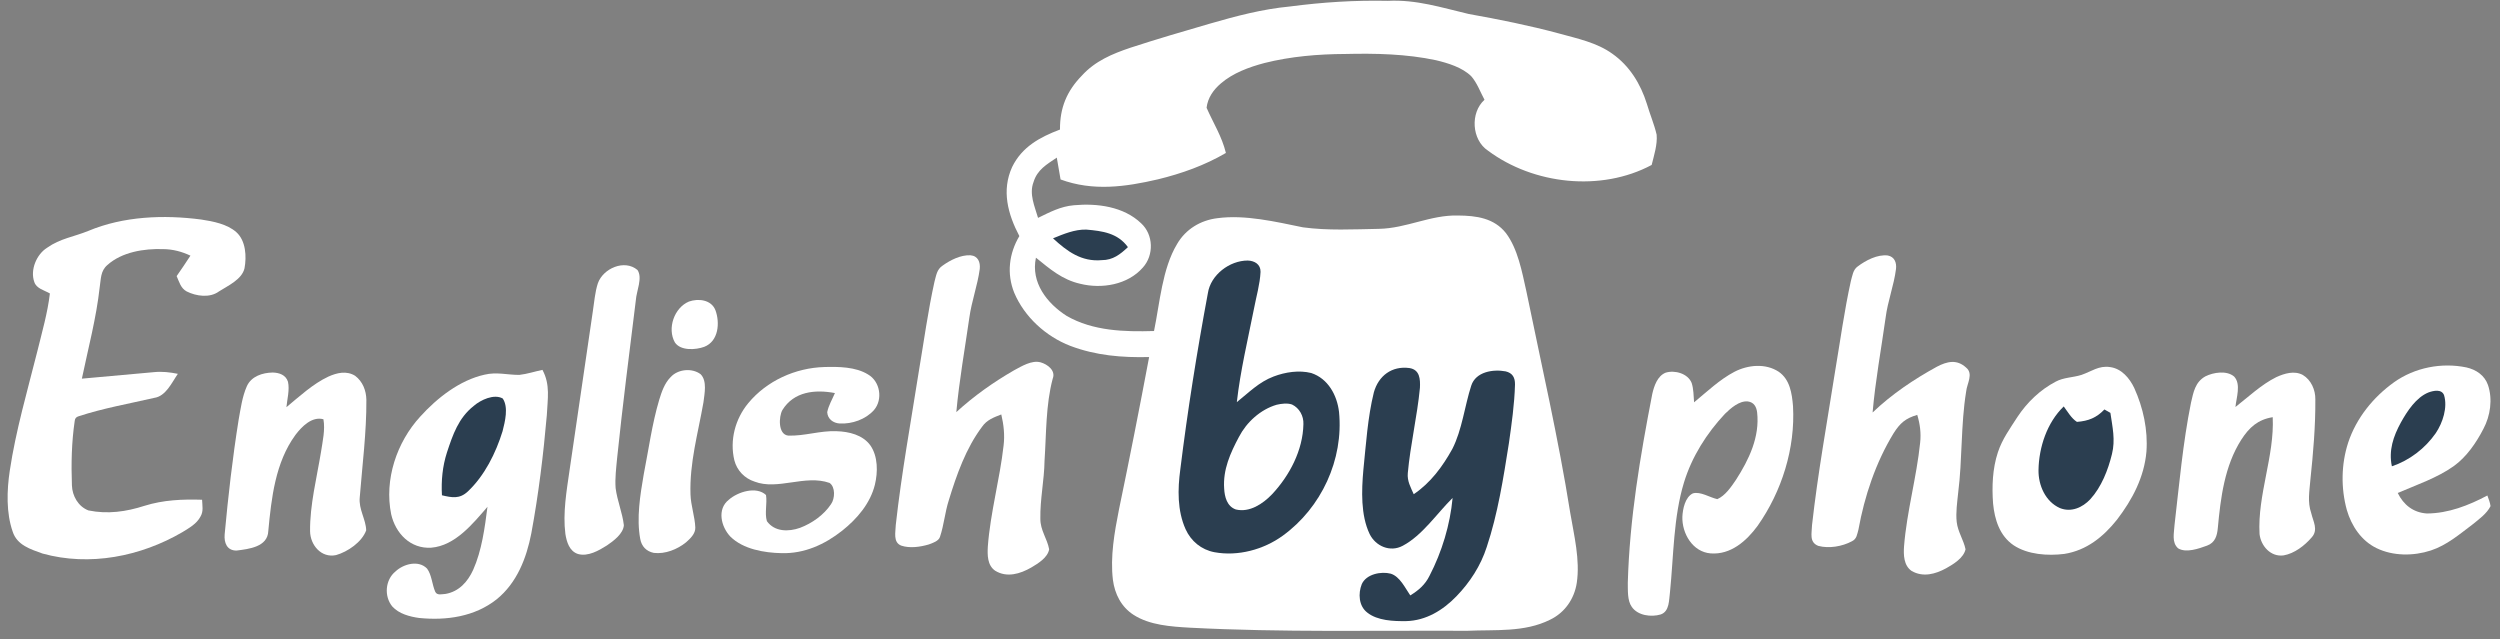 <?xml version="1.0" encoding="UTF-8"?>
<svg width="176px" height="45px" viewBox="0 0 176 45" version="1.1" xmlns="http://www.w3.org/2000/svg" xmlns:xlink="http://www.w3.org/1999/xlink">
    <rect x="0" y="0" width="176" height="45" fill="#808080" stroke="none"/>
    <!-- Generator: Sketch 46.2 (44496) - http://www.bohemiancoding.com/sketch -->
    <title>logoebph-studentwhite</title>
    <desc>Created with Sketch.</desc>
    <defs></defs>
    <g id="Page-1" stroke="none" stroke-width="1" fill="none" fill-rule="evenodd">
        <g id="logoebph-studentwhite" fill-rule="nonzero">
            <path d="M97.713,0.059 C99.719,-0.041 101.478,0.533 103.395,0.984 C105.54,1.368 107.677,1.795 109.784,2.365 C111.056,2.717 112.418,2.998 113.505,3.781 C114.728,4.641 115.5,5.909 115.942,7.318 C116.152,8.041 116.457,8.745 116.627,9.479 C116.691,10.176 116.442,10.942 116.277,11.613 C112.716,13.518 107.962,12.997 104.753,10.605 C103.601,9.841 103.496,7.932 104.509,7.025 C104.213,6.475 103.985,5.828 103.569,5.36 C102.936,4.744 101.939,4.442 101.096,4.24 C99.021,3.796 96.825,3.749 94.71,3.8 C92.809,3.809 90.87,3.97 89.023,4.435 C87.946,4.719 86.796,5.139 85.945,5.877 C85.423,6.323 85.024,6.889 84.943,7.587 C85.411,8.653 86.026,9.616 86.303,10.768 C84.812,11.641 83.19,12.22 81.515,12.626 C79.213,13.162 76.942,13.473 74.664,12.634 C74.576,12.121 74.488,11.609 74.398,11.096 C73.694,11.574 73.025,11.943 72.761,12.816 C72.437,13.662 72.844,14.528 73.078,15.339 C73.911,14.934 74.664,14.53 75.605,14.449 C77.236,14.299 79.104,14.537 80.335,15.719 C81.208,16.519 81.245,17.963 80.458,18.834 C79.396,20.052 77.562,20.354 76.051,19.979 C74.779,19.692 73.911,18.934 72.93,18.141 C72.557,19.885 73.707,21.356 75.097,22.242 C76.952,23.308 79.16,23.366 81.243,23.304 C81.652,21.33 81.818,18.919 82.866,17.18 C83.469,16.137 84.518,15.504 85.702,15.361 C87.646,15.097 89.827,15.616 91.726,16.004 C93.483,16.242 95.298,16.144 97.067,16.111 C99.021,16.077 100.703,15.12 102.649,15.172 C103.925,15.182 105.18,15.346 106.021,16.414 C106.86,17.529 107.151,19.147 107.452,20.487 C108.514,25.666 109.715,30.878 110.543,36.095 C110.813,37.691 111.247,39.42 111.004,41.04 C110.83,42.17 110.155,43.138 109.116,43.633 C107.315,44.532 105.242,44.318 103.29,44.408 C96.788,44.376 90.259,44.528 83.765,44.189 C82.448,44.112 80.938,44.019 79.799,43.282 C78.939,42.728 78.478,41.819 78.349,40.821 C78.154,39.197 78.458,37.473 78.774,35.879 C79.518,32.305 80.224,28.723 80.899,25.136 C78.992,25.183 77.148,25.031 75.354,24.351 C73.634,23.69 72.119,22.313 71.401,20.608 C70.862,19.267 71.034,17.849 71.763,16.62 C70.955,15.084 70.496,13.411 71.257,11.752 C71.948,10.339 73.207,9.655 74.623,9.12 C74.612,7.593 75.103,6.409 76.163,5.323 C77.096,4.296 78.295,3.794 79.584,3.359 C81.431,2.756 83.298,2.209 85.164,1.668 C87.026,1.13 88.864,0.641 90.801,0.458 C93.122,0.154 95.37,0.01 97.713,0.059 Z" id="Shape" fill="#FFFFFF"></path>
            <path d="M14.167,15.455 C14.99,15.579 16.001,15.775 16.638,16.345 C17.311,16.946 17.367,18.066 17.213,18.889 C17.033,19.674 16.044,20.116 15.417,20.515 C14.776,20.991 13.813,20.856 13.141,20.517 C12.719,20.288 12.62,19.846 12.436,19.438 C12.766,18.96 13.096,18.484 13.407,17.997 C12.789,17.709 12.17,17.544 11.483,17.538 C10.147,17.493 8.591,17.735 7.558,18.658 C7.068,19.082 7.113,19.634 7.019,20.219 C6.779,22.397 6.215,24.494 5.764,26.657 C7.452,26.507 9.141,26.354 10.829,26.2 C11.402,26.14 11.959,26.204 12.521,26.318 C12.097,26.927 11.678,27.897 10.857,28.01 C9.085,28.42 7.255,28.74 5.526,29.308 C5.361,29.355 5.273,29.465 5.26,29.634 C5.039,31.121 5.007,32.67 5.063,34.169 C5.088,34.918 5.511,35.662 6.225,35.934 C7.577,36.211 8.877,36.027 10.175,35.608 C11.502,35.194 12.847,35.139 14.227,35.182 C14.24,35.6 14.34,35.995 14.113,36.368 C13.843,36.883 13.319,37.166 12.843,37.462 C9.906,39.178 6.313,39.89 2.995,38.97 C2.145,38.663 1.206,38.382 0.895,37.434 C0.429,36.1 0.481,34.525 0.687,33.146 C1.107,30.327 1.939,27.472 2.634,24.709 C2.963,23.358 3.349,22.045 3.512,20.659 C3.128,20.436 2.562,20.32 2.414,19.85 C2.111,19.007 2.57,17.903 3.323,17.437 C4.239,16.787 5.204,16.671 6.221,16.255 C8.694,15.219 11.539,15.11 14.167,15.455 Z" id="Shape" fill="#FFFFFF"></path>
            <path d="M76.472,16.163 C77.613,16.261 78.686,16.405 79.406,17.398 C78.862,17.907 78.351,18.314 77.564,18.314 C76.135,18.443 75.123,17.694 74.132,16.778 C74.874,16.476 75.655,16.144 76.472,16.163 Z" id="Shape" fill="#2B3E50"></path>
            <path d="M68.316,17.971 C68.857,18.016 69.024,18.456 68.975,18.936 C68.82,20.095 68.4,21.206 68.241,22.369 C67.924,24.58 67.529,26.788 67.325,29.012 C68.571,27.873 69.929,26.912 71.39,26.069 C71.924,25.784 72.632,25.342 73.254,25.507 C73.741,25.642 74.344,26.088 74.11,26.661 C73.619,28.502 73.662,30.544 73.535,32.446 C73.514,33.811 73.216,35.16 73.241,36.52 C73.237,37.342 73.72,37.904 73.861,38.672 C73.754,39.262 73.083,39.667 72.606,39.95 C71.823,40.401 70.884,40.69 70.054,40.175 C69.505,39.791 69.511,39.071 69.543,38.47 C69.721,36.097 70.386,33.736 70.652,31.374 C70.744,30.63 70.661,29.902 70.491,29.177 C69.964,29.383 69.474,29.557 69.138,30.044 C68.009,31.539 67.336,33.446 66.795,35.222 C66.523,36.065 66.456,36.96 66.175,37.794 C66.089,38.092 65.643,38.234 65.382,38.331 C64.783,38.506 64.054,38.612 63.453,38.414 C62.85,38.183 63.054,37.449 63.063,36.949 C63.468,33.307 64.129,29.684 64.699,26.06 C65.049,23.99 65.332,21.895 65.785,19.842 C65.911,19.398 65.944,18.971 66.364,18.696 C66.909,18.306 67.632,17.941 68.316,17.971 Z" id="Shape" fill="#FFFFFF"></path>
            <path d="M132.902,17.986 C133.378,18.078 133.53,18.497 133.479,18.934 C133.333,20.095 132.895,21.2 132.747,22.367 C132.436,24.587 132.024,26.805 131.831,29.04 C133.17,27.759 134.734,26.706 136.355,25.818 C137.067,25.443 137.76,25.277 138.412,25.876 C138.951,26.318 138.472,27.002 138.417,27.562 C138.035,29.907 138.155,32.339 137.855,34.695 C137.788,35.368 137.679,36.074 137.752,36.747 C137.835,37.453 138.234,37.996 138.374,38.669 C138.239,39.283 137.526,39.714 137.016,40.002 C136.254,40.418 135.381,40.66 134.579,40.195 C134.019,39.813 134.002,39.062 134.045,38.453 C134.238,36.022 134.929,33.596 135.178,31.17 C135.253,30.494 135.169,29.855 134.974,29.207 C134.144,29.454 133.768,29.78 133.307,30.505 C132.052,32.56 131.261,34.926 130.834,37.286 C130.735,37.621 130.724,37.936 130.375,38.105 C129.695,38.472 128.759,38.631 128.011,38.431 C127.344,38.174 127.558,37.524 127.567,36.964 C127.972,33.335 128.628,29.724 129.195,26.116 C129.553,24.008 129.838,21.877 130.3,19.79 C130.403,19.432 130.45,18.992 130.778,18.761 C131.349,18.329 132.172,17.898 132.902,17.986 Z" id="Shape" fill="#FFFFFF"></path>
            <path d="M87.841,18.342 C88.322,18.357 88.755,18.608 88.742,19.142 C88.701,20.013 88.44,20.882 88.279,21.738 C87.847,23.913 87.32,26.11 87.073,28.309 C87.923,27.633 88.624,26.899 89.66,26.507 C90.482,26.193 91.453,26.045 92.311,26.26 C93.498,26.652 94.133,27.824 94.268,29.008 C94.596,32.354 93.026,35.739 90.314,37.708 C88.961,38.693 87.15,39.182 85.494,38.875 C84.578,38.702 83.849,38.101 83.465,37.256 C82.877,35.939 82.905,34.446 83.094,33.043 C83.607,28.894 84.267,24.758 85.033,20.648 C85.224,19.353 86.56,18.34 87.841,18.342 Z" id="Shape" fill="#2B3E50"></path>
            <path d="M44.876,19.005 C45.258,19.554 44.803,20.498 44.763,21.133 C44.308,24.827 43.832,28.523 43.448,32.226 C43.383,32.929 43.287,33.661 43.34,34.366 C43.452,35.246 43.819,36.097 43.92,36.975 C43.879,37.575 43.192,38.082 42.733,38.395 C42.163,38.757 41.397,39.197 40.7,39.004 C40.086,38.811 39.895,38.159 39.803,37.588 C39.614,36.121 39.891,34.538 40.101,33.079 C40.646,29.366 41.191,25.651 41.732,21.938 C41.837,21.277 41.882,20.573 42.092,19.936 C42.469,18.889 43.967,18.239 44.876,19.005 Z" id="Shape" fill="#FFFFFF"></path>
            <path d="M48.499,21.23 C49.162,20.996 50.074,21.094 50.366,21.837 C50.694,22.723 50.591,24.025 49.578,24.417 C48.982,24.634 47.916,24.713 47.511,24.106 C46.959,23.128 47.459,21.669 48.499,21.23 Z" id="Shape" fill="#FFFFFF"></path>
            <path d="M58.035,25.839 C59.021,25.809 60.246,25.822 61.111,26.363 C61.964,26.854 62.168,28.12 61.533,28.862 C60.95,29.527 59.978,29.862 59.107,29.814 C58.652,29.782 58.264,29.497 58.236,29.016 C58.328,28.549 58.594,28.107 58.779,27.671 C57.382,27.408 55.892,27.556 55.081,28.866 C54.819,29.334 54.767,30.591 55.49,30.666 C56.621,30.709 57.749,30.306 58.893,30.357 C59.761,30.383 60.735,30.61 61.274,31.357 C61.814,32.131 61.806,33.236 61.593,34.12 C61.269,35.439 60.338,36.527 59.296,37.355 C58.062,38.333 56.625,38.985 55.025,38.942 C53.804,38.918 52.313,38.667 51.413,37.771 C50.765,37.084 50.46,35.844 51.312,35.179 C51.938,34.626 53.249,34.21 53.927,34.849 C54.021,35.445 53.819,36.119 53.989,36.69 C54.534,37.447 55.512,37.445 56.318,37.161 C57.168,36.84 57.998,36.256 58.504,35.493 C58.783,35.106 58.824,34.283 58.399,33.997 C56.685,33.392 54.748,34.534 53.12,33.905 C52.419,33.678 51.882,33.122 51.698,32.404 C51.361,30.992 51.756,29.497 52.676,28.384 C53.978,26.807 56.001,25.895 58.035,25.839 Z" id="Shape" fill="#FFFFFF"></path>
            <path d="M125.22,26.17 C126.014,26.717 126.153,27.699 126.228,28.59 C126.395,31.561 125.441,34.596 123.735,37.02 C122.952,38.086 121.843,39.068 120.428,38.959 C119.162,38.858 118.405,37.558 118.439,36.381 C118.463,35.844 118.632,34.988 119.181,34.733 C119.72,34.583 120.368,35.027 120.9,35.139 C121.459,34.896 121.878,34.272 122.212,33.781 C123.124,32.361 123.898,30.763 123.701,29.025 C123.648,28.628 123.476,28.319 123.045,28.261 C122.446,28.203 121.839,28.74 121.436,29.134 C120.151,30.503 119.102,32.161 118.553,33.965 C117.804,36.417 117.826,39.135 117.568,41.677 C117.489,42.22 117.551,43.039 116.912,43.258 C116.247,43.457 115.299,43.342 114.876,42.722 C114.556,42.271 114.608,41.557 114.597,41.029 C114.724,36.516 115.466,32.142 116.322,27.723 C116.451,27.169 116.682,26.472 117.257,26.238 C117.899,26.037 118.825,26.288 119.093,26.961 C119.233,27.39 119.226,27.875 119.263,28.324 C120.168,27.577 121.069,26.715 122.112,26.17 C123.062,25.683 124.295,25.563 125.22,26.17 Z" id="Shape" fill="#FFFFFF"></path>
            <path d="M148.546,25.842 C149.355,25.945 149.921,26.622 150.251,27.315 C150.882,28.705 151.221,30.273 151.109,31.799 C150.953,33.592 150.116,35.177 149.037,36.584 C148.076,37.792 146.89,38.751 145.324,38.996 C144.166,39.139 142.758,39.051 141.757,38.386 C140.774,37.717 140.422,36.58 140.313,35.45 C140.223,34.259 140.272,32.989 140.65,31.846 C140.957,30.913 141.501,30.173 142.029,29.351 C142.713,28.321 143.619,27.448 144.715,26.871 C145.29,26.562 145.916,26.588 146.536,26.393 C147.237,26.151 147.759,25.722 148.546,25.842 Z" id="Shape" fill="#FFFFFF"></path>
            <path d="M173.638,25.867 C174.324,26.024 174.912,26.419 175.154,27.105 C175.491,28.103 175.324,29.27 174.832,30.192 C174.324,31.177 173.646,32.168 172.737,32.82 C171.583,33.641 170.098,34.148 168.8,34.705 C169.212,35.544 169.894,36.085 170.847,36.149 C172.359,36.145 173.794,35.581 175.111,34.883 C175.199,35.134 175.298,35.366 175.334,35.63 C175.077,36.158 174.506,36.563 174.058,36.928 C173.127,37.629 172.254,38.382 171.132,38.753 C169.916,39.152 168.472,39.156 167.307,38.588 C166.233,38.065 165.542,37.022 165.216,35.9 C164.795,34.36 164.817,32.685 165.31,31.164 C165.883,29.433 167.071,27.965 168.541,26.91 C169.997,25.874 171.894,25.505 173.638,25.867 Z" id="Shape" fill="#FFFFFF"></path>
            <path d="M49.323,26.344 C49.799,26.818 49.593,27.727 49.523,28.324 C49.143,30.503 48.538,32.569 48.611,34.813 C48.637,35.6 48.918,36.361 48.95,37.142 C48.963,37.571 48.598,37.914 48.302,38.176 C47.686,38.678 46.824,39.023 46.024,38.923 C45.498,38.813 45.166,38.464 45.072,37.938 C44.803,36.484 45.067,34.86 45.316,33.412 C45.661,31.661 45.904,29.836 46.41,28.141 C46.58,27.586 46.785,26.981 47.204,26.558 C47.71,25.985 48.716,25.885 49.323,26.344 Z" id="Shape" fill="#FFFFFF"></path>
            <path d="M99.219,25.91 C99.959,26.024 99.993,26.693 99.963,27.305 C99.77,29.312 99.292,31.297 99.109,33.307 C99.058,33.871 99.309,34.298 99.526,34.793 C100.718,33.985 101.553,32.852 102.243,31.608 C102.93,30.271 103.116,28.562 103.576,27.148 C103.893,26.168 105.116,25.979 105.997,26.144 C106.482,26.26 106.662,26.577 106.656,27.066 C106.619,28.452 106.42,29.84 106.225,31.213 C105.841,33.643 105.448,36.173 104.665,38.513 C104.243,39.826 103.485,40.995 102.529,41.982 C101.585,42.958 100.394,43.691 99,43.726 C98.12,43.738 96.975,43.702 96.256,43.125 C95.654,42.664 95.606,41.784 95.868,41.126 C96.186,40.413 97.226,40.212 97.906,40.386 C98.556,40.587 98.921,41.394 99.283,41.917 C99.867,41.561 100.332,41.16 100.639,40.534 C101.51,38.856 102.091,36.938 102.263,35.055 C101.156,36.147 100.137,37.691 98.751,38.423 C97.87,38.897 96.842,38.457 96.419,37.588 C95.789,36.265 95.853,34.523 95.98,33.094 C96.168,31.275 96.282,29.396 96.72,27.62 C97.048,26.453 97.987,25.747 99.219,25.91 Z" id="Shape" fill="#2B3E50"></path>
            <path d="M19.201,26.226 C19.665,26.238 20.124,26.395 20.274,26.878 C20.4,27.444 20.218,28.096 20.164,28.665 C21.078,27.91 22.037,27.017 23.118,26.513 C23.723,26.241 24.395,26.082 25,26.455 C25.534,26.858 25.78,27.491 25.793,28.148 C25.806,30.441 25.504,32.766 25.326,35.016 C25.24,35.853 25.759,36.557 25.78,37.335 C25.484,38.159 24.478,38.848 23.657,39.079 C22.616,39.302 21.842,38.367 21.829,37.397 C21.81,35.54 22.303,33.635 22.601,31.805 C22.711,31.071 22.904,30.252 22.769,29.516 C21.964,29.293 21.243,30.033 20.804,30.612 C19.381,32.552 19.107,35.064 18.888,37.382 C18.847,38.511 17.511,38.65 16.651,38.76 C15.969,38.762 15.767,38.206 15.816,37.616 C16.065,34.926 16.372,32.226 16.799,29.557 C16.942,28.774 17.052,27.927 17.376,27.195 C17.693,26.485 18.481,26.238 19.201,26.226 Z" id="Shape" fill="#FFFFFF"></path>
            <path d="M34.108,26.378 C34.964,26.17 35.717,26.397 36.56,26.393 C37.109,26.331 37.647,26.153 38.188,26.039 C38.754,27.082 38.548,28.09 38.497,29.222 C38.254,32.009 37.915,34.795 37.405,37.545 C37.064,39.302 36.39,41.038 34.962,42.194 C33.415,43.419 31.424,43.696 29.509,43.505 C28.846,43.415 28.076,43.211 27.614,42.692 C27.029,41.979 27.115,40.819 27.844,40.229 C28.406,39.699 29.466,39.41 30.066,40.03 C30.397,40.476 30.416,41.149 30.641,41.66 C30.772,41.945 31.132,41.821 31.379,41.81 C32.319,41.64 32.93,40.952 33.31,40.12 C33.919,38.764 34.131,37.14 34.318,35.679 C33.29,36.87 32.042,38.421 30.356,38.558 C28.893,38.646 27.85,37.556 27.539,36.205 C27.044,33.77 27.923,31.138 29.588,29.325 C30.766,28.021 32.362,26.766 34.108,26.378 Z" id="Shape" fill="#FFFFFF"></path>
            <path d="M157.283,26.509 C157.785,27.045 157.435,28.01 157.375,28.654 C158.289,27.937 159.205,27.071 160.248,26.552 C160.825,26.29 161.52,26.075 162.118,26.397 C162.704,26.747 163.011,27.45 163,28.118 C163.013,30.016 162.848,31.899 162.65,33.787 C162.586,34.6 162.438,35.327 162.71,36.121 C162.848,36.724 163.229,37.299 162.736,37.841 C162.243,38.414 161.526,38.966 160.769,39.099 C159.862,39.225 159.167,38.44 159.072,37.597 C158.92,34.843 160.13,32.095 159.999,29.37 C158.952,29.536 158.343,30.093 157.785,30.958 C156.61,32.8 156.333,35.034 156.135,37.164 C156.086,37.715 155.947,38.202 155.376,38.412 C154.801,38.62 153.898,38.948 153.338,38.601 C152.868,38.183 153.061,37.503 153.087,36.956 C153.42,34.092 153.675,31.177 154.246,28.351 C154.419,27.611 154.535,26.901 155.258,26.496 C155.824,26.211 156.762,26.063 157.283,26.509 Z" id="Shape" fill="#FFFFFF"></path>
            <path d="M172.061,27.817 C172.323,28.684 171.969,29.761 171.477,30.494 C170.731,31.567 169.63,32.41 168.388,32.828 C168.15,31.715 168.491,30.713 169.021,29.746 C169.461,28.952 170.096,27.974 170.971,27.626 C171.321,27.5 171.887,27.375 172.061,27.817 Z" id="Shape" fill="#2B3E50"></path>
            <path d="M35.393,28.055 C35.811,28.669 35.551,29.688 35.38,30.359 C34.906,31.895 34.114,33.489 32.934,34.6 C32.353,35.143 31.821,35.034 31.113,34.868 C31.055,33.843 31.15,32.835 31.465,31.854 C31.881,30.595 32.276,29.424 33.357,28.572 C33.844,28.152 34.783,27.71 35.393,28.055 Z" id="Shape" fill="#2B3E50"></path>
            <path d="M89.875,28.495 C90.216,28.416 90.623,28.362 90.96,28.478 C91.481,28.729 91.786,29.289 91.76,29.862 C91.726,31.694 90.784,33.485 89.551,34.798 C88.911,35.467 87.97,36.1 87,35.866 C86.378,35.647 86.213,34.98 86.181,34.392 C86.088,33.066 86.614,31.895 87.223,30.756 C87.762,29.716 88.742,28.826 89.875,28.495 Z" id="Shape" fill="#FFFFFF"></path>
            <path d="M145.288,28.613 C145.558,28.978 145.826,29.452 146.216,29.701 C147.029,29.636 147.587,29.415 148.151,28.826 C148.291,28.905 148.43,28.984 148.572,29.066 C148.715,30.061 148.934,30.964 148.681,31.97 C148.407,33.092 147.943,34.281 147.158,35.145 C146.607,35.733 145.809,36.089 145.015,35.767 C144,35.315 143.496,34.167 143.511,33.099 C143.535,31.494 144.11,29.744 145.288,28.613 Z" id="Shape" fill="#2B3E50"></path>
        </g>
    </g>
</svg>